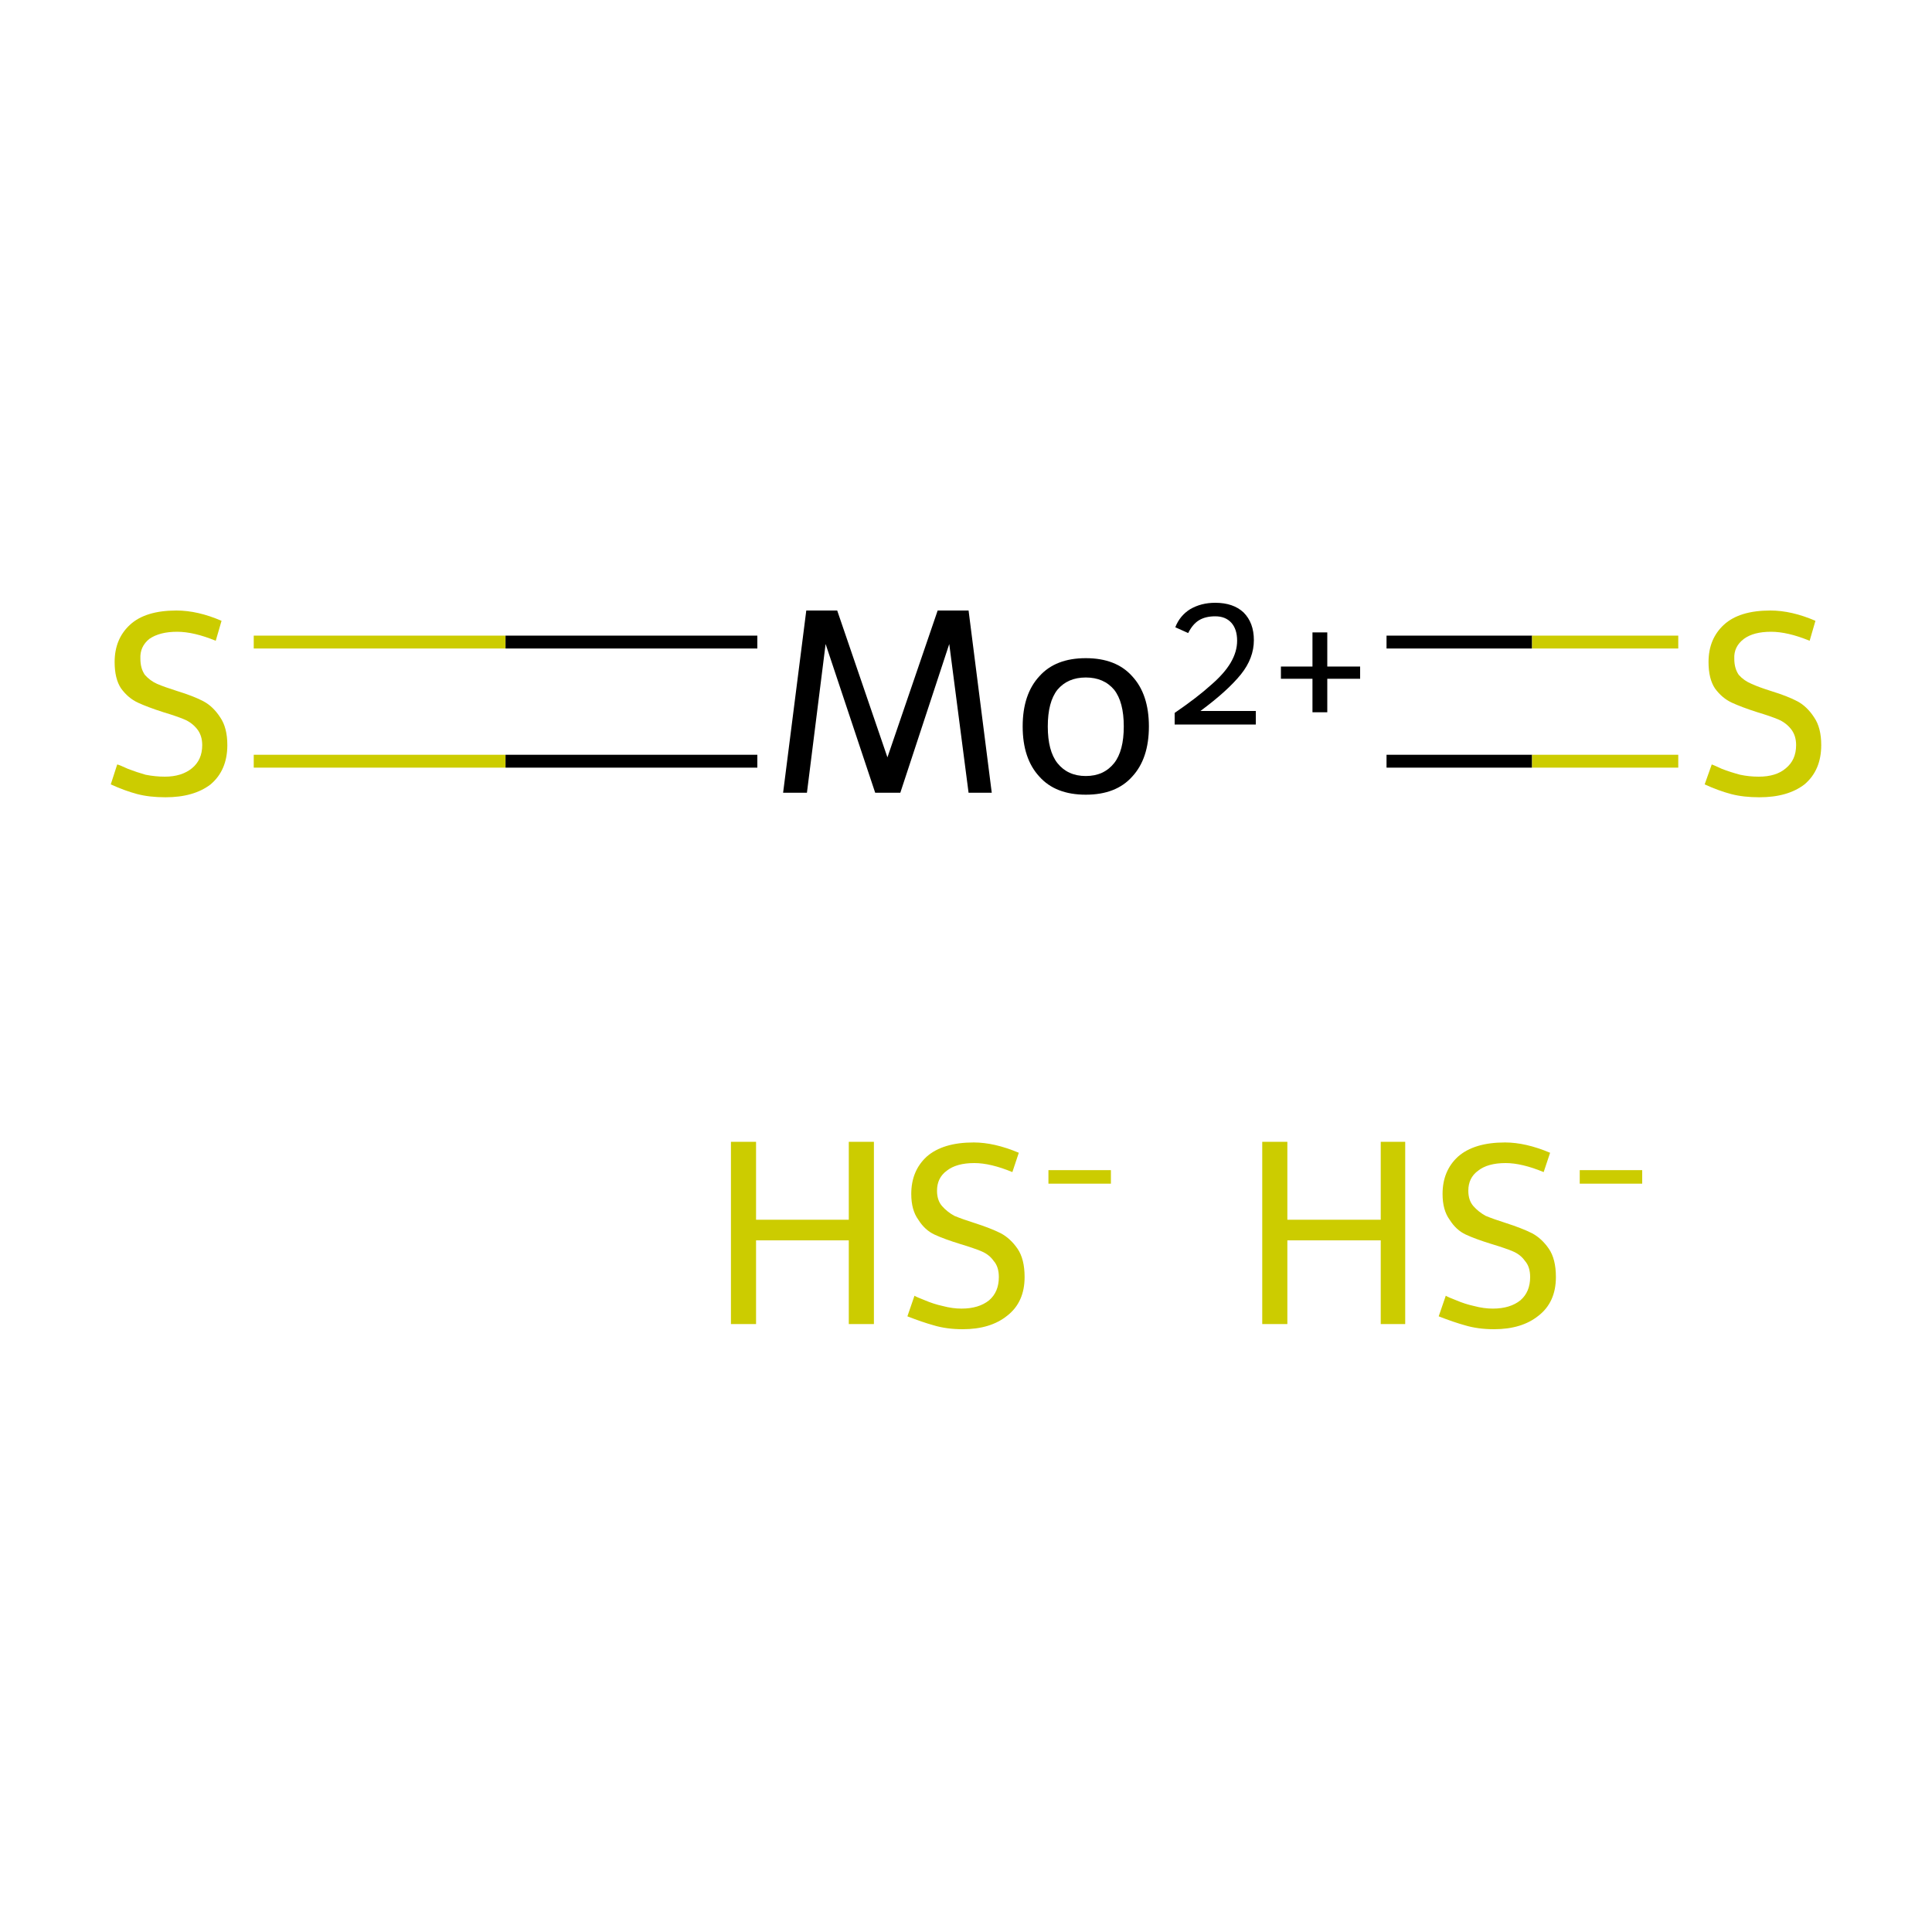 <?xml version='1.0' encoding='iso-8859-1'?>
<svg version='1.1' baseProfile='full'
              xmlns='http://www.w3.org/2000/svg'
                      xmlns:rdkit='http://www.rdkit.org/xml'
                      xmlns:xlink='http://www.w3.org/1999/xlink'
                  xml:space='preserve'
width='300px' height='300px' viewBox='0 0 300 300'>
<!-- END OF HEADER -->
<rect style='opacity:1.0;fill:#FFFFFF;stroke:none' width='300.0' height='300.0' x='0.0' y='0.0'> </rect>
<path class='bond-0 atom-2 atom-3' d='M 39.4,99.7 L 78.5,99.7' style='fill:none;fill-rule:evenodd;stroke:#CCCC00;stroke-width:2.0px;stroke-linecap:butt;stroke-linejoin:miter;stroke-opacity:1' />
<path class='bond-0 atom-2 atom-3' d='M 78.5,99.7 L 117.6,99.7' style='fill:none;fill-rule:evenodd;stroke:#000000;stroke-width:2.0px;stroke-linecap:butt;stroke-linejoin:miter;stroke-opacity:1' />
<path class='bond-0 atom-2 atom-3' d='M 39.4,118.2 L 78.5,118.2' style='fill:none;fill-rule:evenodd;stroke:#CCCC00;stroke-width:2.0px;stroke-linecap:butt;stroke-linejoin:miter;stroke-opacity:1' />
<path class='bond-0 atom-2 atom-3' d='M 78.5,118.2 L 117.6,118.2' style='fill:none;fill-rule:evenodd;stroke:#000000;stroke-width:2.0px;stroke-linecap:butt;stroke-linejoin:miter;stroke-opacity:1' />
<path class='bond-1 atom-3 atom-4' d='M 215.3,99.7 L 237.9,99.7' style='fill:none;fill-rule:evenodd;stroke:#000000;stroke-width:2.0px;stroke-linecap:butt;stroke-linejoin:miter;stroke-opacity:1' />
<path class='bond-1 atom-3 atom-4' d='M 237.9,99.7 L 260.6,99.7' style='fill:none;fill-rule:evenodd;stroke:#CCCC00;stroke-width:2.0px;stroke-linecap:butt;stroke-linejoin:miter;stroke-opacity:1' />
<path class='bond-1 atom-3 atom-4' d='M 215.3,118.2 L 237.9,118.2' style='fill:none;fill-rule:evenodd;stroke:#000000;stroke-width:2.0px;stroke-linecap:butt;stroke-linejoin:miter;stroke-opacity:1' />
<path class='bond-1 atom-3 atom-4' d='M 237.9,118.2 L 260.6,118.2' style='fill:none;fill-rule:evenodd;stroke:#CCCC00;stroke-width:2.0px;stroke-linecap:butt;stroke-linejoin:miter;stroke-opacity:1' />
<path class='atom-0' d='M 113.5 177.3
L 117.4 177.3
L 117.4 189.4
L 131.8 189.4
L 131.8 177.3
L 135.7 177.3
L 135.7 205.6
L 131.8 205.6
L 131.8 192.6
L 117.4 192.6
L 117.4 205.6
L 113.5 205.6
L 113.5 177.3
' fill='#CCCC00'/>
<path class='atom-0' d='M 142.0 201.2
Q 142.3 201.4, 143.6 201.9
Q 145.0 202.5, 146.4 202.8
Q 147.9 203.2, 149.3 203.2
Q 152.0 203.2, 153.6 201.9
Q 155.1 200.6, 155.1 198.3
Q 155.1 196.7, 154.3 195.8
Q 153.6 194.8, 152.4 194.3
Q 151.2 193.8, 149.2 193.2
Q 146.6 192.4, 145.1 191.7
Q 143.6 191.0, 142.6 189.4
Q 141.5 187.9, 141.5 185.4
Q 141.5 181.8, 143.9 179.6
Q 146.4 177.4, 151.2 177.4
Q 154.4 177.4, 158.2 179.0
L 157.2 182.0
Q 153.8 180.6, 151.3 180.6
Q 148.5 180.6, 147.0 181.8
Q 145.5 182.9, 145.5 184.9
Q 145.5 186.4, 146.3 187.3
Q 147.1 188.2, 148.2 188.8
Q 149.4 189.3, 151.3 189.9
Q 153.8 190.7, 155.4 191.5
Q 156.9 192.3, 158.0 193.9
Q 159.1 195.5, 159.1 198.3
Q 159.1 202.2, 156.4 204.3
Q 153.8 206.4, 149.5 206.4
Q 147.0 206.4, 145.0 205.8
Q 143.2 205.3, 140.9 204.4
L 142.0 201.2
' fill='#CCCC00'/>
<path class='atom-0' d='M 162.8 181.7
L 172.5 181.7
L 172.5 183.8
L 162.8 183.8
L 162.8 181.7
' fill='#CCCC00'/>
<path class='atom-1' d='M 196.0 177.3
L 199.9 177.3
L 199.9 189.4
L 214.4 189.4
L 214.4 177.3
L 218.2 177.3
L 218.2 205.6
L 214.4 205.6
L 214.4 192.6
L 199.9 192.6
L 199.9 205.6
L 196.0 205.6
L 196.0 177.3
' fill='#CCCC00'/>
<path class='atom-1' d='M 224.5 201.2
Q 224.8 201.4, 226.1 201.9
Q 227.5 202.5, 228.9 202.8
Q 230.4 203.2, 231.8 203.2
Q 234.5 203.2, 236.1 201.9
Q 237.6 200.6, 237.6 198.3
Q 237.6 196.7, 236.8 195.8
Q 236.1 194.8, 234.9 194.3
Q 233.7 193.8, 231.7 193.2
Q 229.1 192.4, 227.6 191.7
Q 226.1 191.0, 225.1 189.4
Q 224.0 187.9, 224.0 185.4
Q 224.0 181.8, 226.4 179.6
Q 228.9 177.4, 233.7 177.4
Q 236.9 177.4, 240.7 179.0
L 239.7 182.0
Q 236.3 180.6, 233.8 180.6
Q 231.0 180.6, 229.5 181.8
Q 228.0 182.9, 228.0 184.9
Q 228.0 186.4, 228.8 187.3
Q 229.6 188.2, 230.7 188.8
Q 231.9 189.3, 233.8 189.9
Q 236.3 190.7, 237.9 191.5
Q 239.4 192.3, 240.5 193.9
Q 241.6 195.5, 241.6 198.3
Q 241.6 202.2, 238.9 204.3
Q 236.3 206.4, 232.0 206.4
Q 229.5 206.4, 227.5 205.8
Q 225.7 205.3, 223.4 204.4
L 224.5 201.2
' fill='#CCCC00'/>
<path class='atom-1' d='M 245.3 181.7
L 255.0 181.7
L 255.0 183.8
L 245.3 183.8
L 245.3 181.7
' fill='#CCCC00'/>
<path class='atom-2' d='M 18.2 118.7
Q 18.6 118.8, 19.9 119.4
Q 21.2 119.9, 22.6 120.3
Q 24.1 120.6, 25.6 120.6
Q 28.2 120.6, 29.8 119.3
Q 31.4 118.0, 31.4 115.7
Q 31.4 114.2, 30.6 113.2
Q 29.8 112.2, 28.6 111.7
Q 27.4 111.2, 25.4 110.6
Q 22.9 109.8, 21.4 109.1
Q 19.9 108.4, 18.8 106.9
Q 17.8 105.4, 17.8 102.8
Q 17.8 99.2, 20.2 97.0
Q 22.6 94.8, 27.4 94.8
Q 30.7 94.8, 34.4 96.4
L 33.5 99.5
Q 30.1 98.1, 27.5 98.1
Q 24.8 98.1, 23.2 99.2
Q 21.7 100.4, 21.8 102.3
Q 21.8 103.8, 22.5 104.8
Q 23.3 105.7, 24.4 106.2
Q 25.6 106.7, 27.5 107.3
Q 30.1 108.1, 31.6 108.9
Q 33.1 109.7, 34.2 111.4
Q 35.3 113.0, 35.3 115.7
Q 35.3 119.6, 32.7 121.8
Q 30.1 123.8, 25.7 123.8
Q 23.2 123.8, 21.3 123.3
Q 19.4 122.8, 17.2 121.8
L 18.2 118.7
' fill='#CCCC00'/>
<path class='atom-3' d='M 154.0 123.1
L 150.4 123.1
L 147.4 100.0
L 139.8 123.1
L 135.9 123.1
L 128.2 100.0
L 125.3 123.1
L 121.6 123.1
L 125.2 94.8
L 130.0 94.8
L 137.8 117.6
L 145.6 94.8
L 150.4 94.8
L 154.0 123.1
' fill='#000000'/>
<path class='atom-3' d='M 158.8 112.8
Q 158.8 107.8, 161.4 105.0
Q 163.9 102.2, 168.6 102.2
Q 173.3 102.2, 175.8 105.0
Q 178.4 107.8, 178.4 112.8
Q 178.4 117.8, 175.8 120.6
Q 173.3 123.4, 168.6 123.4
Q 163.9 123.4, 161.4 120.6
Q 158.8 117.8, 158.8 112.8
M 162.7 112.8
Q 162.7 116.6, 164.2 118.5
Q 165.8 120.5, 168.6 120.5
Q 171.4 120.5, 173.0 118.5
Q 174.5 116.6, 174.5 112.8
Q 174.5 109.0, 173.0 107.1
Q 171.4 105.2, 168.6 105.2
Q 165.8 105.2, 164.2 107.1
Q 162.7 109.0, 162.7 112.8
' fill='#000000'/>
<path class='atom-3' d='M 182.5 97.4
Q 183.2 95.6, 184.8 94.6
Q 186.5 93.6, 188.7 93.6
Q 191.5 93.6, 193.1 95.1
Q 194.7 96.7, 194.7 99.4
Q 194.7 102.2, 192.7 104.7
Q 190.6 107.3, 186.4 110.4
L 195.0 110.4
L 195.0 112.5
L 182.4 112.5
L 182.4 110.7
Q 185.9 108.3, 188.0 106.4
Q 190.1 104.6, 191.1 102.9
Q 192.1 101.2, 192.1 99.5
Q 192.1 97.7, 191.2 96.7
Q 190.3 95.7, 188.7 95.7
Q 187.2 95.7, 186.2 96.3
Q 185.2 96.9, 184.5 98.3
L 182.5 97.4
' fill='#000000'/>
<path class='atom-3' d='M 198.9 103.5
L 203.8 103.5
L 203.8 98.2
L 206.1 98.2
L 206.1 103.5
L 211.2 103.5
L 211.2 105.4
L 206.1 105.4
L 206.1 110.6
L 203.8 110.6
L 203.8 105.4
L 198.9 105.4
L 198.9 103.5
' fill='#000000'/>
<path class='atom-4' d='M 265.8 118.7
Q 266.1 118.8, 267.4 119.4
Q 268.7 119.9, 270.2 120.3
Q 271.6 120.6, 273.1 120.6
Q 275.8 120.6, 277.3 119.3
Q 278.9 118.0, 278.9 115.7
Q 278.9 114.2, 278.1 113.2
Q 277.3 112.2, 276.1 111.7
Q 274.9 111.2, 272.9 110.6
Q 270.4 109.8, 268.9 109.1
Q 267.4 108.4, 266.3 106.9
Q 265.3 105.4, 265.3 102.8
Q 265.3 99.2, 267.7 97.0
Q 270.1 94.8, 274.9 94.8
Q 278.2 94.8, 281.9 96.4
L 281.0 99.5
Q 277.6 98.1, 275.0 98.1
Q 272.3 98.1, 270.8 99.2
Q 269.2 100.4, 269.3 102.3
Q 269.3 103.8, 270.0 104.8
Q 270.8 105.7, 272.0 106.2
Q 273.1 106.7, 275.0 107.3
Q 277.6 108.1, 279.1 108.9
Q 280.6 109.7, 281.7 111.4
Q 282.8 113.0, 282.8 115.7
Q 282.8 119.6, 280.2 121.8
Q 277.6 123.8, 273.2 123.8
Q 270.7 123.8, 268.8 123.3
Q 266.9 122.8, 264.7 121.8
L 265.8 118.7
' fill='#CCCC00'/>
</svg>
